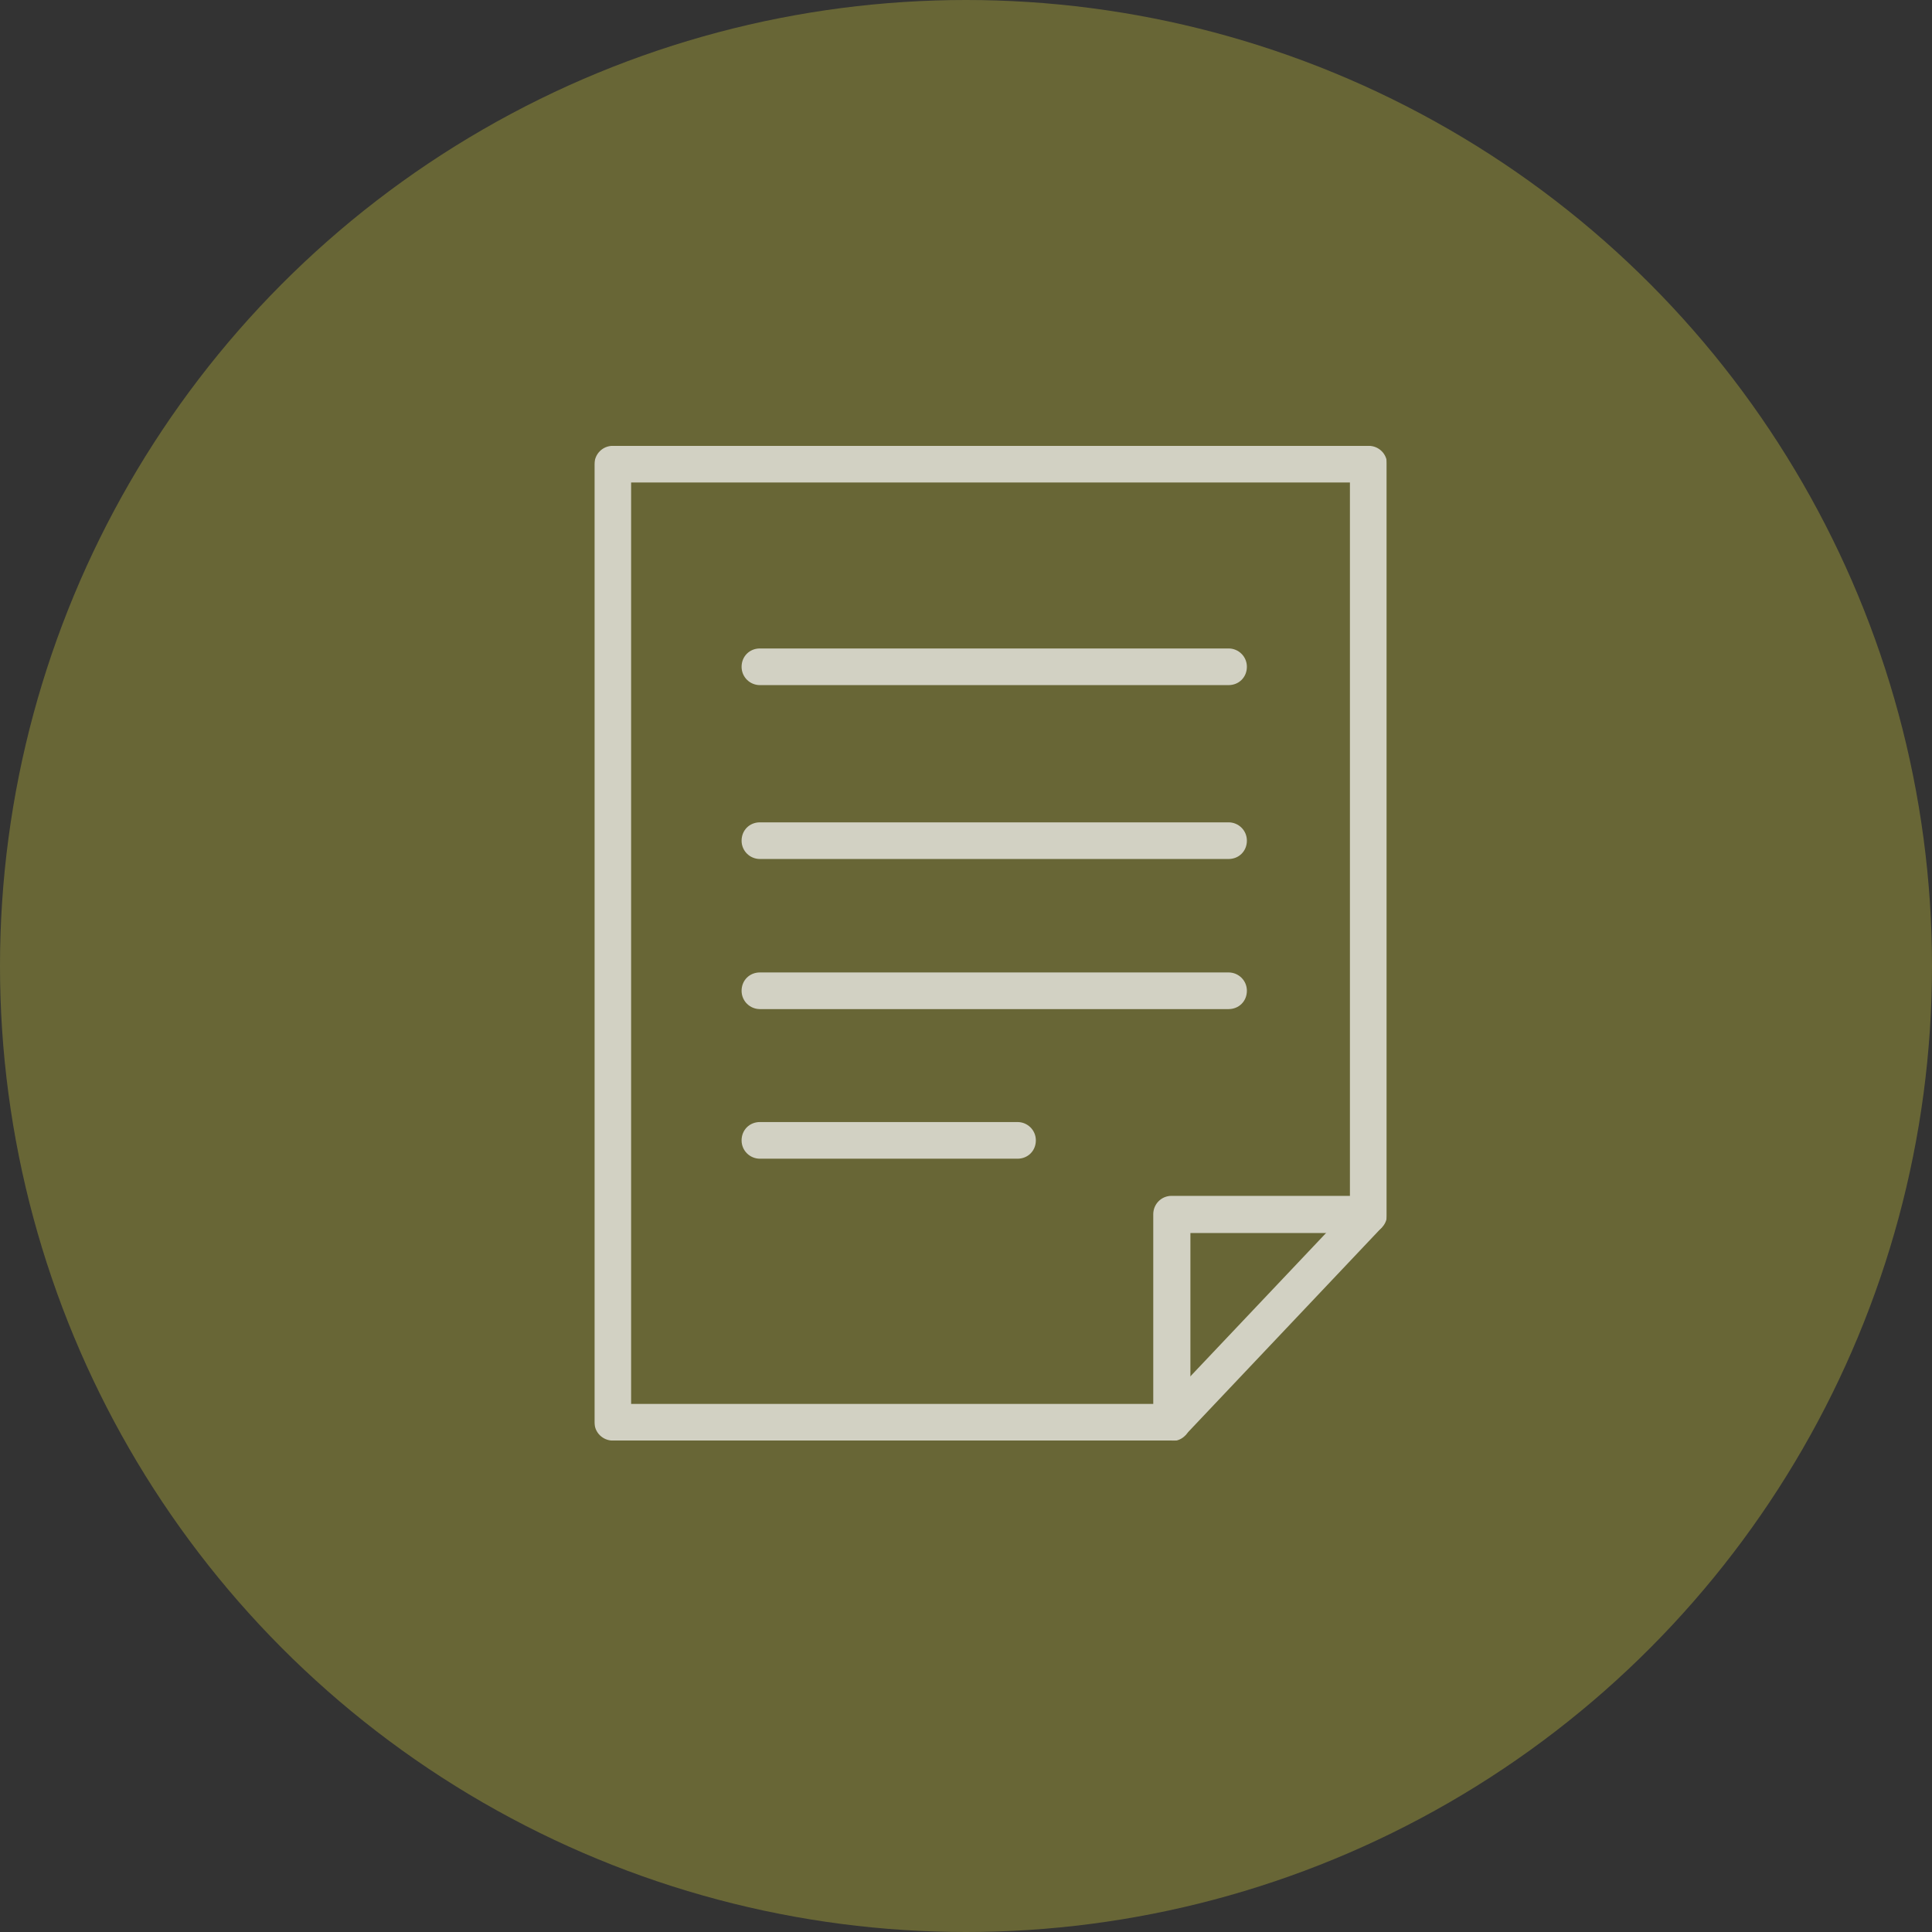 <svg width="39" height="39" viewBox="0 0 39 39" fill="none" xmlns="http://www.w3.org/2000/svg">
<rect x="0" y="0" width="39" height="39" fill="#333333" stroke="none"/>
<circle cx="19.5" cy="19.5" r="19.5" fill="#CCC53E" fill-opacity="0.35"/>
<g clip-path="url(#clip0_558_15037)">
<g opacity="0.7">
<path d="M23.65 29.08H12.37C12.17 29.08 12 28.92 12 28.71V9.37C12 9.17 12.16 9 12.37 9H27.63C27.83 9 28 9.16 28 9.37V24.52C28 24.72 27.84 24.89 27.63 24.89H24.03V28.72C24.03 28.92 23.87 29.09 23.66 29.09L23.65 29.08ZM12.73 28.34H23.28V24.51C23.28 24.31 23.44 24.14 23.65 24.14H27.25V9.74H12.74V28.35L12.73 28.34Z" fill="white"/>
<path d="M24.81 13.83H15.34C15.14 13.83 14.97 13.67 14.97 13.46C14.97 13.25 15.13 13.09 15.34 13.09H24.8C25 13.09 25.17 13.25 25.17 13.46C25.17 13.67 25.01 13.83 24.8 13.83H24.81Z" fill="white"/>
<path d="M24.81 17.34H15.34C15.14 17.34 14.97 17.18 14.97 16.97C14.97 16.76 15.13 16.6 15.34 16.6H24.8C25 16.6 25.17 16.76 25.17 16.97C25.17 17.18 25.01 17.34 24.8 17.34H24.81Z" fill="white"/>
<path d="M24.81 20.37H15.34C15.14 20.37 14.97 20.21 14.97 20C14.97 19.79 15.13 19.63 15.34 19.63H24.8C25 19.63 25.17 19.79 25.17 20C25.17 20.21 25.01 20.37 24.8 20.37H24.81Z" fill="white"/>
<path d="M20.54 23.39H15.34C15.14 23.39 14.97 23.23 14.97 23.02C14.97 22.81 15.13 22.65 15.34 22.65H20.54C20.74 22.65 20.91 22.81 20.91 23.02C20.91 23.23 20.75 23.39 20.54 23.39Z" fill="white"/>
<path d="M27.361 24.264L23.387 28.462L23.925 28.971L27.898 24.773L27.361 24.264Z" fill="white"/>
</g>
</g>
<defs>
<clipPath id="clip0_558_15037">
<rect width="15.99" height="20.08" fill="white" transform="translate(12 9)"/>
</clipPath>
</defs>
</svg>
